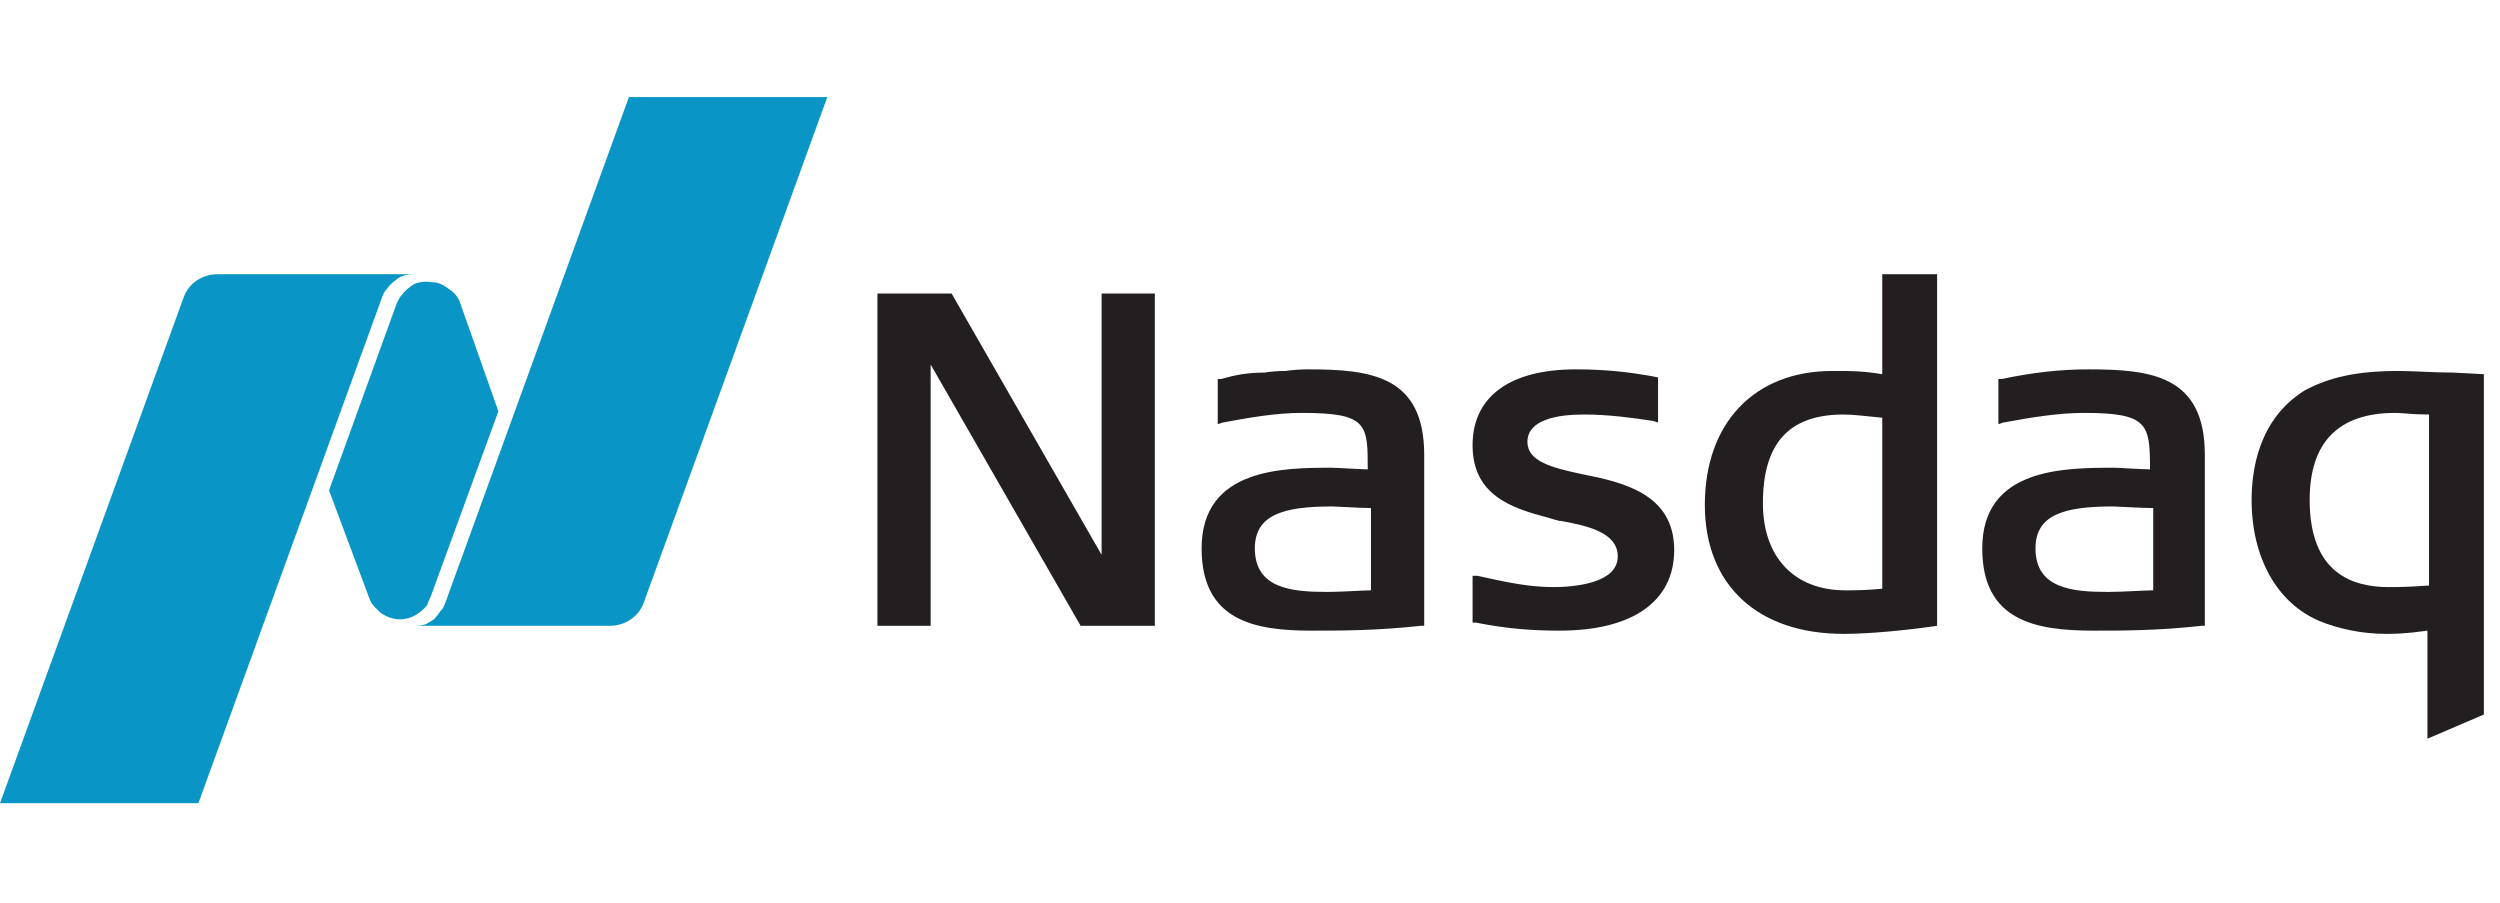 <svg version="1.2" xmlns="http://www.w3.org/2000/svg" viewBox="0 0 155 56" width="155" height="56"><defs><clipPath clipPathUnits="userSpaceOnUse" id="cp1"><path d="m139 22h15.03v24h-15.03z"/></clipPath><clipPath clipPathUnits="userSpaceOnUse" id="cp2"><path d="m25 6.02h27v32.98h-27z"/></clipPath><clipPath clipPathUnits="userSpaceOnUse" id="cp3"><path d="m-1 16h27v33.8h-27z"/></clipPath></defs><style>.a{fill:#231f20}.b{fill:#0996c7}</style><path fill-rule="evenodd" class="a" d="m114.3 39.3c-5.3 0-8.6-3-8.6-8 0-5.1 3.1-8.3 7.9-8.3h0.4c0.7 0 1.5 0 2.7 0.2v-6.2h3.4v21.8c0 0-3.3 0.5-5.8 0.5zm0-13.6c-3.4 0-5 1.8-5 5.5 0 3.4 2 5.4 5.1 5.4 0.6 0 1.3 0 2.3-0.1v-10.6c-1-0.1-1.8-0.2-2.4-0.2zm-47.3 13.1l-9.3-16.2v16.2h-3.3v-20.6h4.6l9.3 16.2v-16.2h3.3v20.6zm29.7 0.3c-1.6 0-3.2-0.1-5.2-0.5h-0.2v-2.9h0.3c1.8 0.4 3.2 0.7 4.7 0.7 1.2 0 4-0.2 4-1.9 0-1.5-1.9-1.9-3.5-2.2h-0.1q-0.4-0.1-0.7-0.2c-2.3-0.6-4.7-1.4-4.7-4.5 0-3 2.3-4.7 6.4-4.7 2 0 3.4 0.2 4.6 0.4l0.5 0.1v2.8l-0.3-0.1c-1.3-0.2-2.8-0.4-4.3-0.4-1.6 0-3.5 0.3-3.5 1.7 0 1.2 1.5 1.6 3.4 2 2.5 0.5 5.7 1.2 5.7 4.7 0 3.2-2.6 5-7.1 5zm33.1 0c-3.6 0-6.9-0.6-6.9-5.1 0-5 5.1-5 8.2-5 0.3 0 1.7 0.1 2.2 0.1 0-2.8-0.1-3.5-4.1-3.5-1.6 0-3.4 0.3-5 0.6l-0.3 0.1v-2.8h0.2c1.9-0.4 3.6-0.6 5.4-0.6 3.9 0 7.2 0.4 7.2 5.3v10.6h-0.2c-2.7 0.3-4.9 0.3-6.7 0.3zm1.2-7.7c-3 0-4.8 0.5-4.8 2.6 0 2.5 2.3 2.7 4.5 2.7 0.9 0 2.3-0.1 2.8-0.1v-5.1c-0.7 0-2.3-0.1-2.5-0.1zm-49.7 7.7c-3.5 0-6.8-0.6-6.8-5.1 0-5 5.1-5 8.1-5 0.3 0 1.8 0.1 2.2 0.1 0-2.8 0-3.5-4.1-3.5-1.6 0-3.3 0.3-4.9 0.6l-0.3 0.1v-2.8h0.2q0.7-0.2 1.3-0.3 0.7-0.1 1.4-0.1 0.6-0.1 1.3-0.1 0.7-0.1 1.4-0.1c3.9 0 7.2 0.4 7.2 5.3v10.6h-0.2c-2.8 0.3-4.9 0.3-6.8 0.3zm1.3-7.7c-3 0-4.8 0.5-4.8 2.6 0 2.5 2.3 2.7 4.5 2.7 0.8 0 2.3-0.1 2.7-0.1v-5.1c-0.6 0-2.2-0.1-2.4-0.1z"/><g clip-path="url(#cp1)"><path fill-rule="evenodd" class="a" d="m150.5 45.8v-6.7c-1.4 0.2-2.1 0.2-2.6 0.2-1.4 0-2.9-0.3-4.1-0.8-2.6-1.1-4.2-3.9-4.2-7.5 0-1.8 0.4-5 3.3-6.8 1.5-0.8 3.2-1.2 5.8-1.2 0.9 0 2.2 0.1 3.4 0.1l1.9 0.1v21.1zm-2-20.2c-3.5 0-5.3 1.8-5.3 5.4 0 4.5 2.6 5.4 4.9 5.4 0.5 0 1.1 0 2.5-0.1v-10.6c-1.1 0-1.6-0.1-2.1-0.1z"/></g><g clip-path="url(#cp2)"><path class="b" d="m39 6l-11.4 31.4q-0.1 0.3-0.3 0.5-0.2 0.3-0.4 0.5-0.3 0.2-0.5 0.3-0.3 0.1-0.6 0.1h12c1 0 1.8-0.6 2.1-1.4l11.4-31.4z"/></g><path class="b" d="m24.8 38.4c0.7 0 1.3-0.4 1.7-0.9 0-0.1 0.1-0.3 0.2-0.5l4.2-11.5-2.4-6.8q-0.2-0.5-0.7-0.8-0.5-0.4-1-0.4-0.6-0.1-1.1 0.1-0.5 0.3-0.8 0.7c-0.1 0.1-0.2 0.3-0.3 0.5l-4.2 11.6 2.5 6.7q0.1 0.3 0.3 0.5 0.2 0.2 0.4 0.4 0.3 0.2 0.6 0.3 0.3 0.1 0.6 0.1z"/><g clip-path="url(#cp3)"><path class="b" d="m25.7 17h-12.2c-1 0-1.8 0.6-2.1 1.4l-11.4 31.4h12.3l11.4-31.4q0.1-0.3 0.3-0.5 0.2-0.3 0.5-0.5 0.2-0.2 0.5-0.3 0.3-0.1 0.7-0.1z"/></g></svg>
